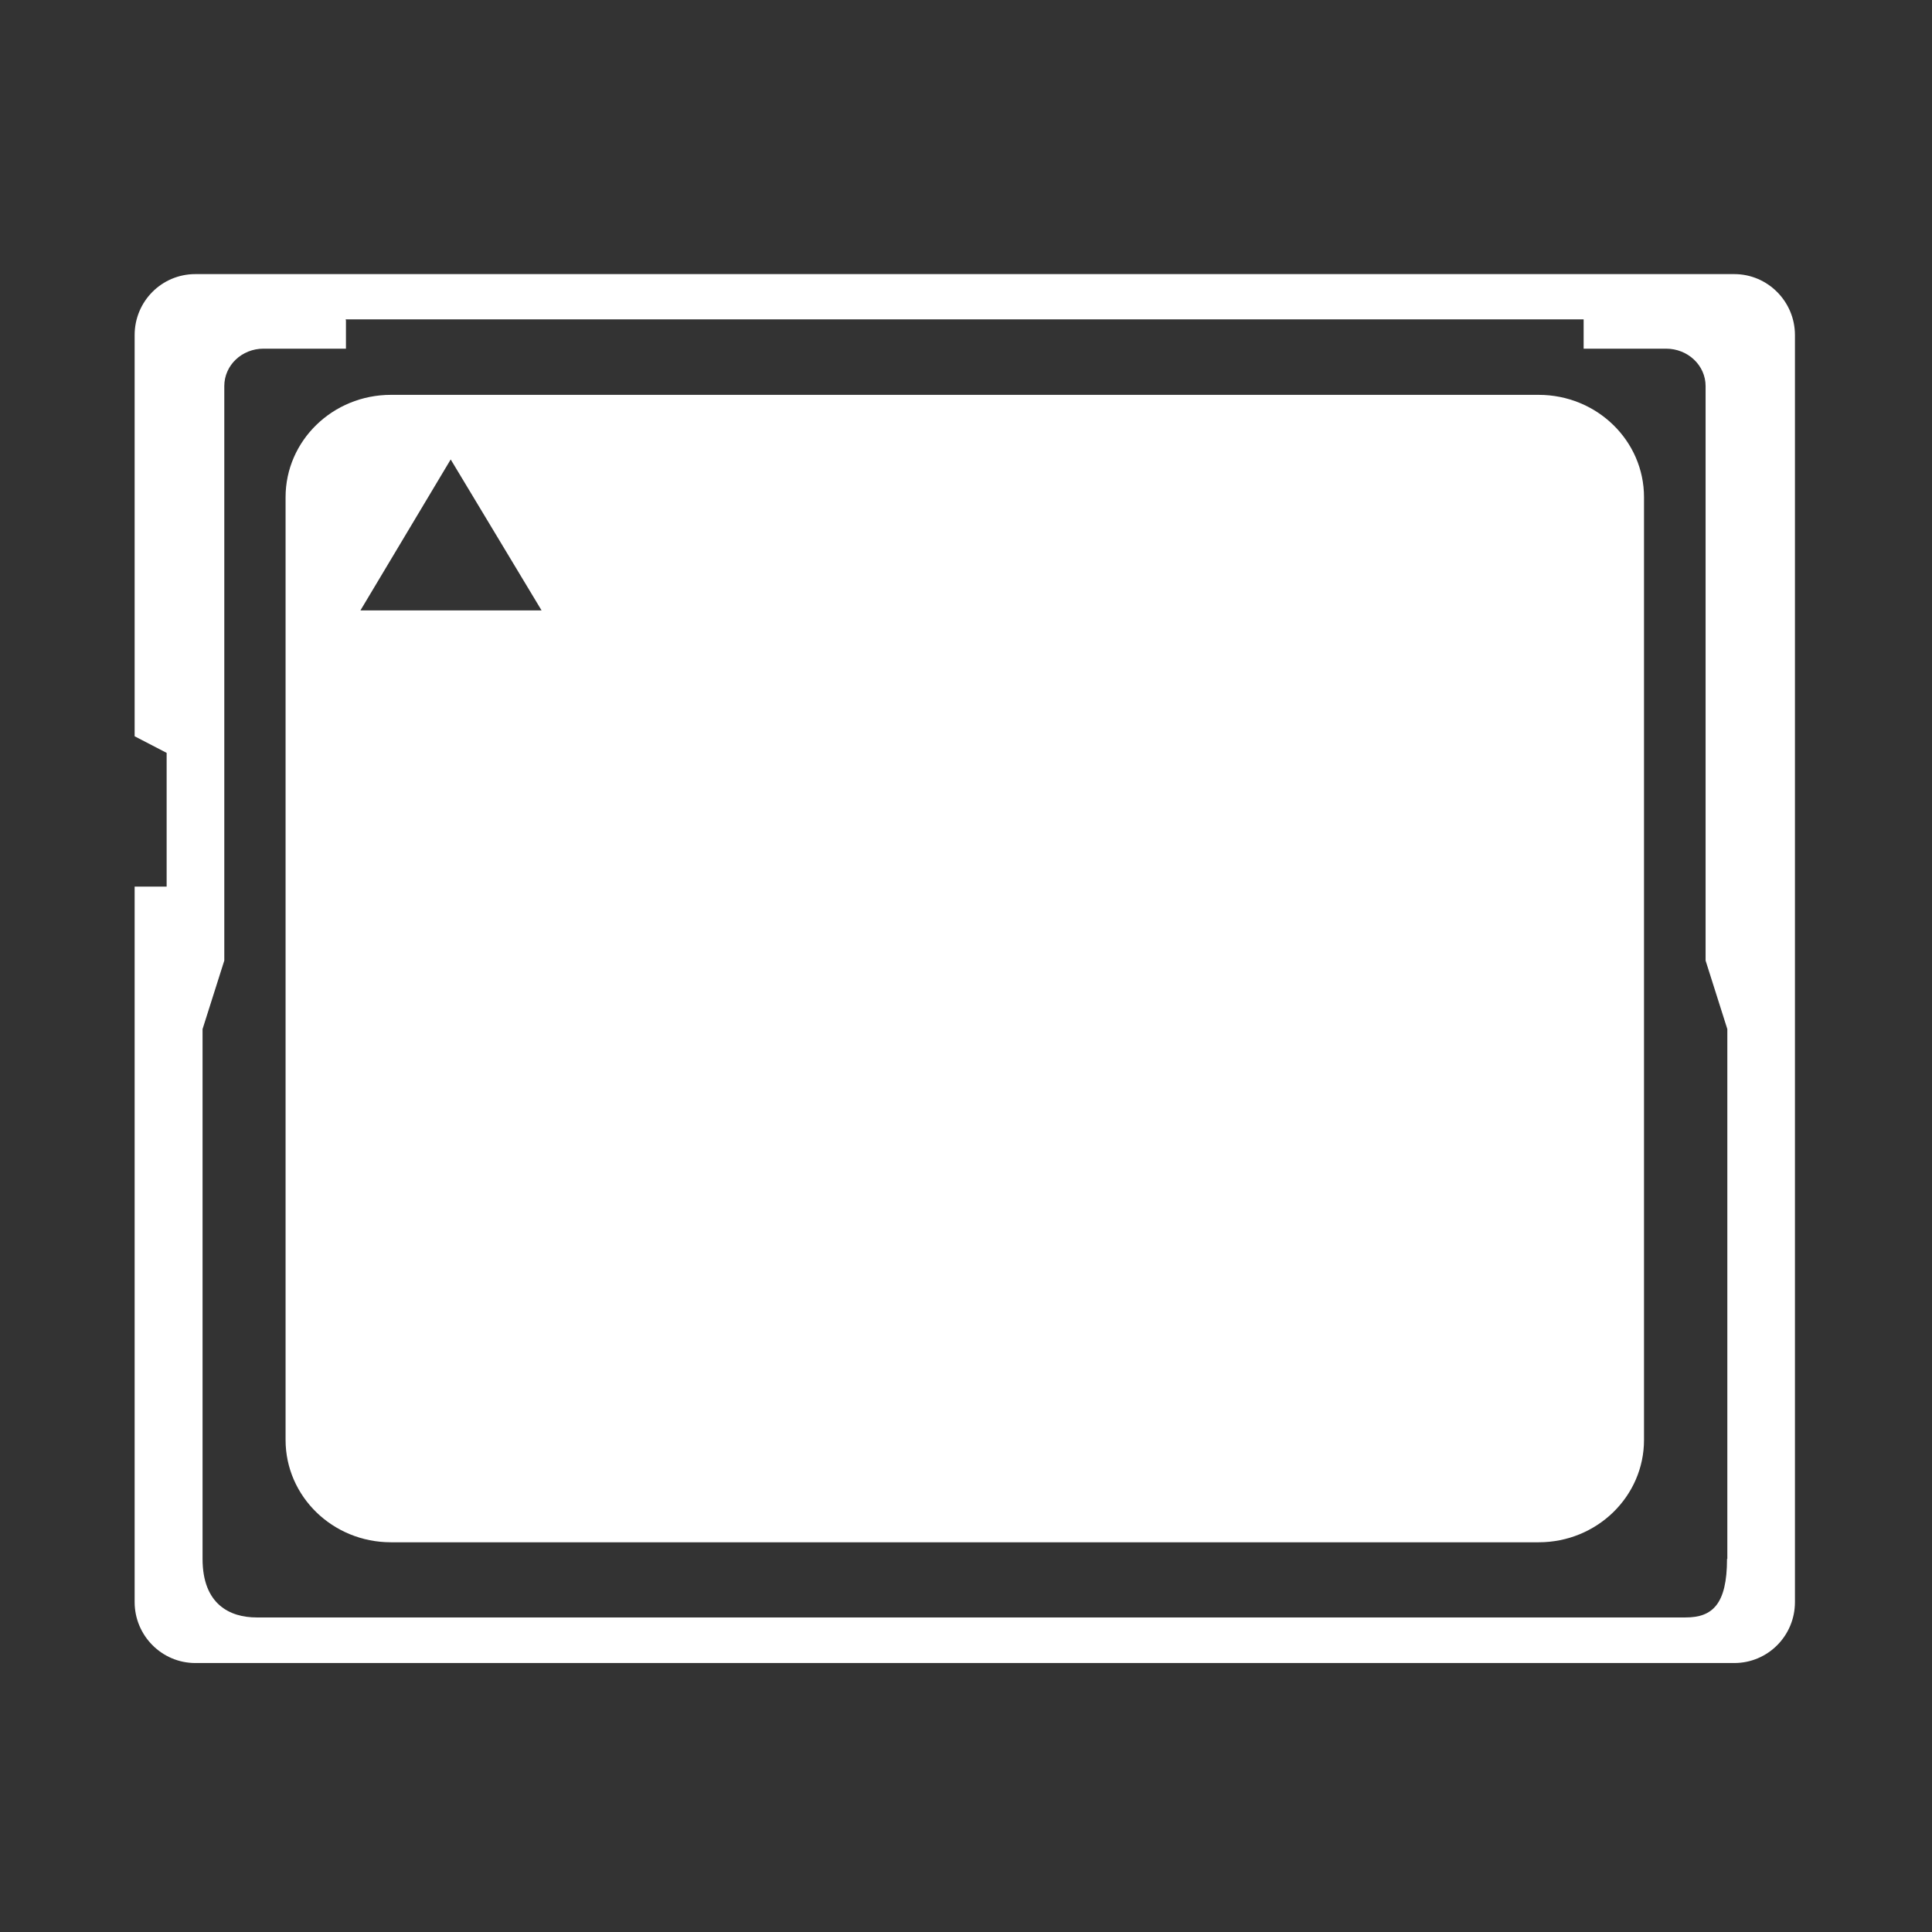 <?xml version="1.0" encoding="utf-8"?>
<svg version="1.1" id="Layer_1" xmlns="http://www.w3.org/2000/svg" xmlns:xlink="http://www.w3.org/1999/xlink" x="0px" y="0px"
	 viewBox="0 0 64 64" style="enable-background:new 0 0 64 64;" xml:space="preserve">
<rect x="0" y="0" width="64" height="64" fill="#333333" stroke="none"/>
<g>
	<path style="fill:#FFFFFF;" d="M50.97,13.08H12.95c-1.93,0-3.49,1.52-3.49,3.39V47.7c0,1.87,1.56,3.39,3.49,3.39h38.02
		c1.93,0,3.49-1.52,3.49-3.39V16.47C54.46,14.6,52.9,13.08,50.97,13.08z M11.94,20.22l2.99-5l3.01,5H11.94z"/>
	<path style="fill:#FFFFFF;" d="M57.45,9.08H6.47c-1.11,0-2.01,0.9-2.01,2.02v13.29l1.06,0.55v4.43H4.46v23.7
		c0,1.11,0.9,2.02,2.01,2.02h50.98c1.11,0,2.01-0.9,2.01-2.02V11.1C59.46,9.99,58.56,9.08,57.45,9.08z M57.21,51.64
		c0,1.51-0.49,1.94-1.37,1.94H8.5c-0.88,0-1.79-0.43-1.79-1.94V34.09l0.72-2.27V12.79c0-0.69,0.58-1.24,1.3-1.24h2.73v-0.93
		l-0.01-0.04h0.01h40.75h0.25v0.97h2.73c0.72,0,1.31,0.55,1.31,1.24v19.03l0.72,2.27V51.64z"/>
</g>
</svg>
